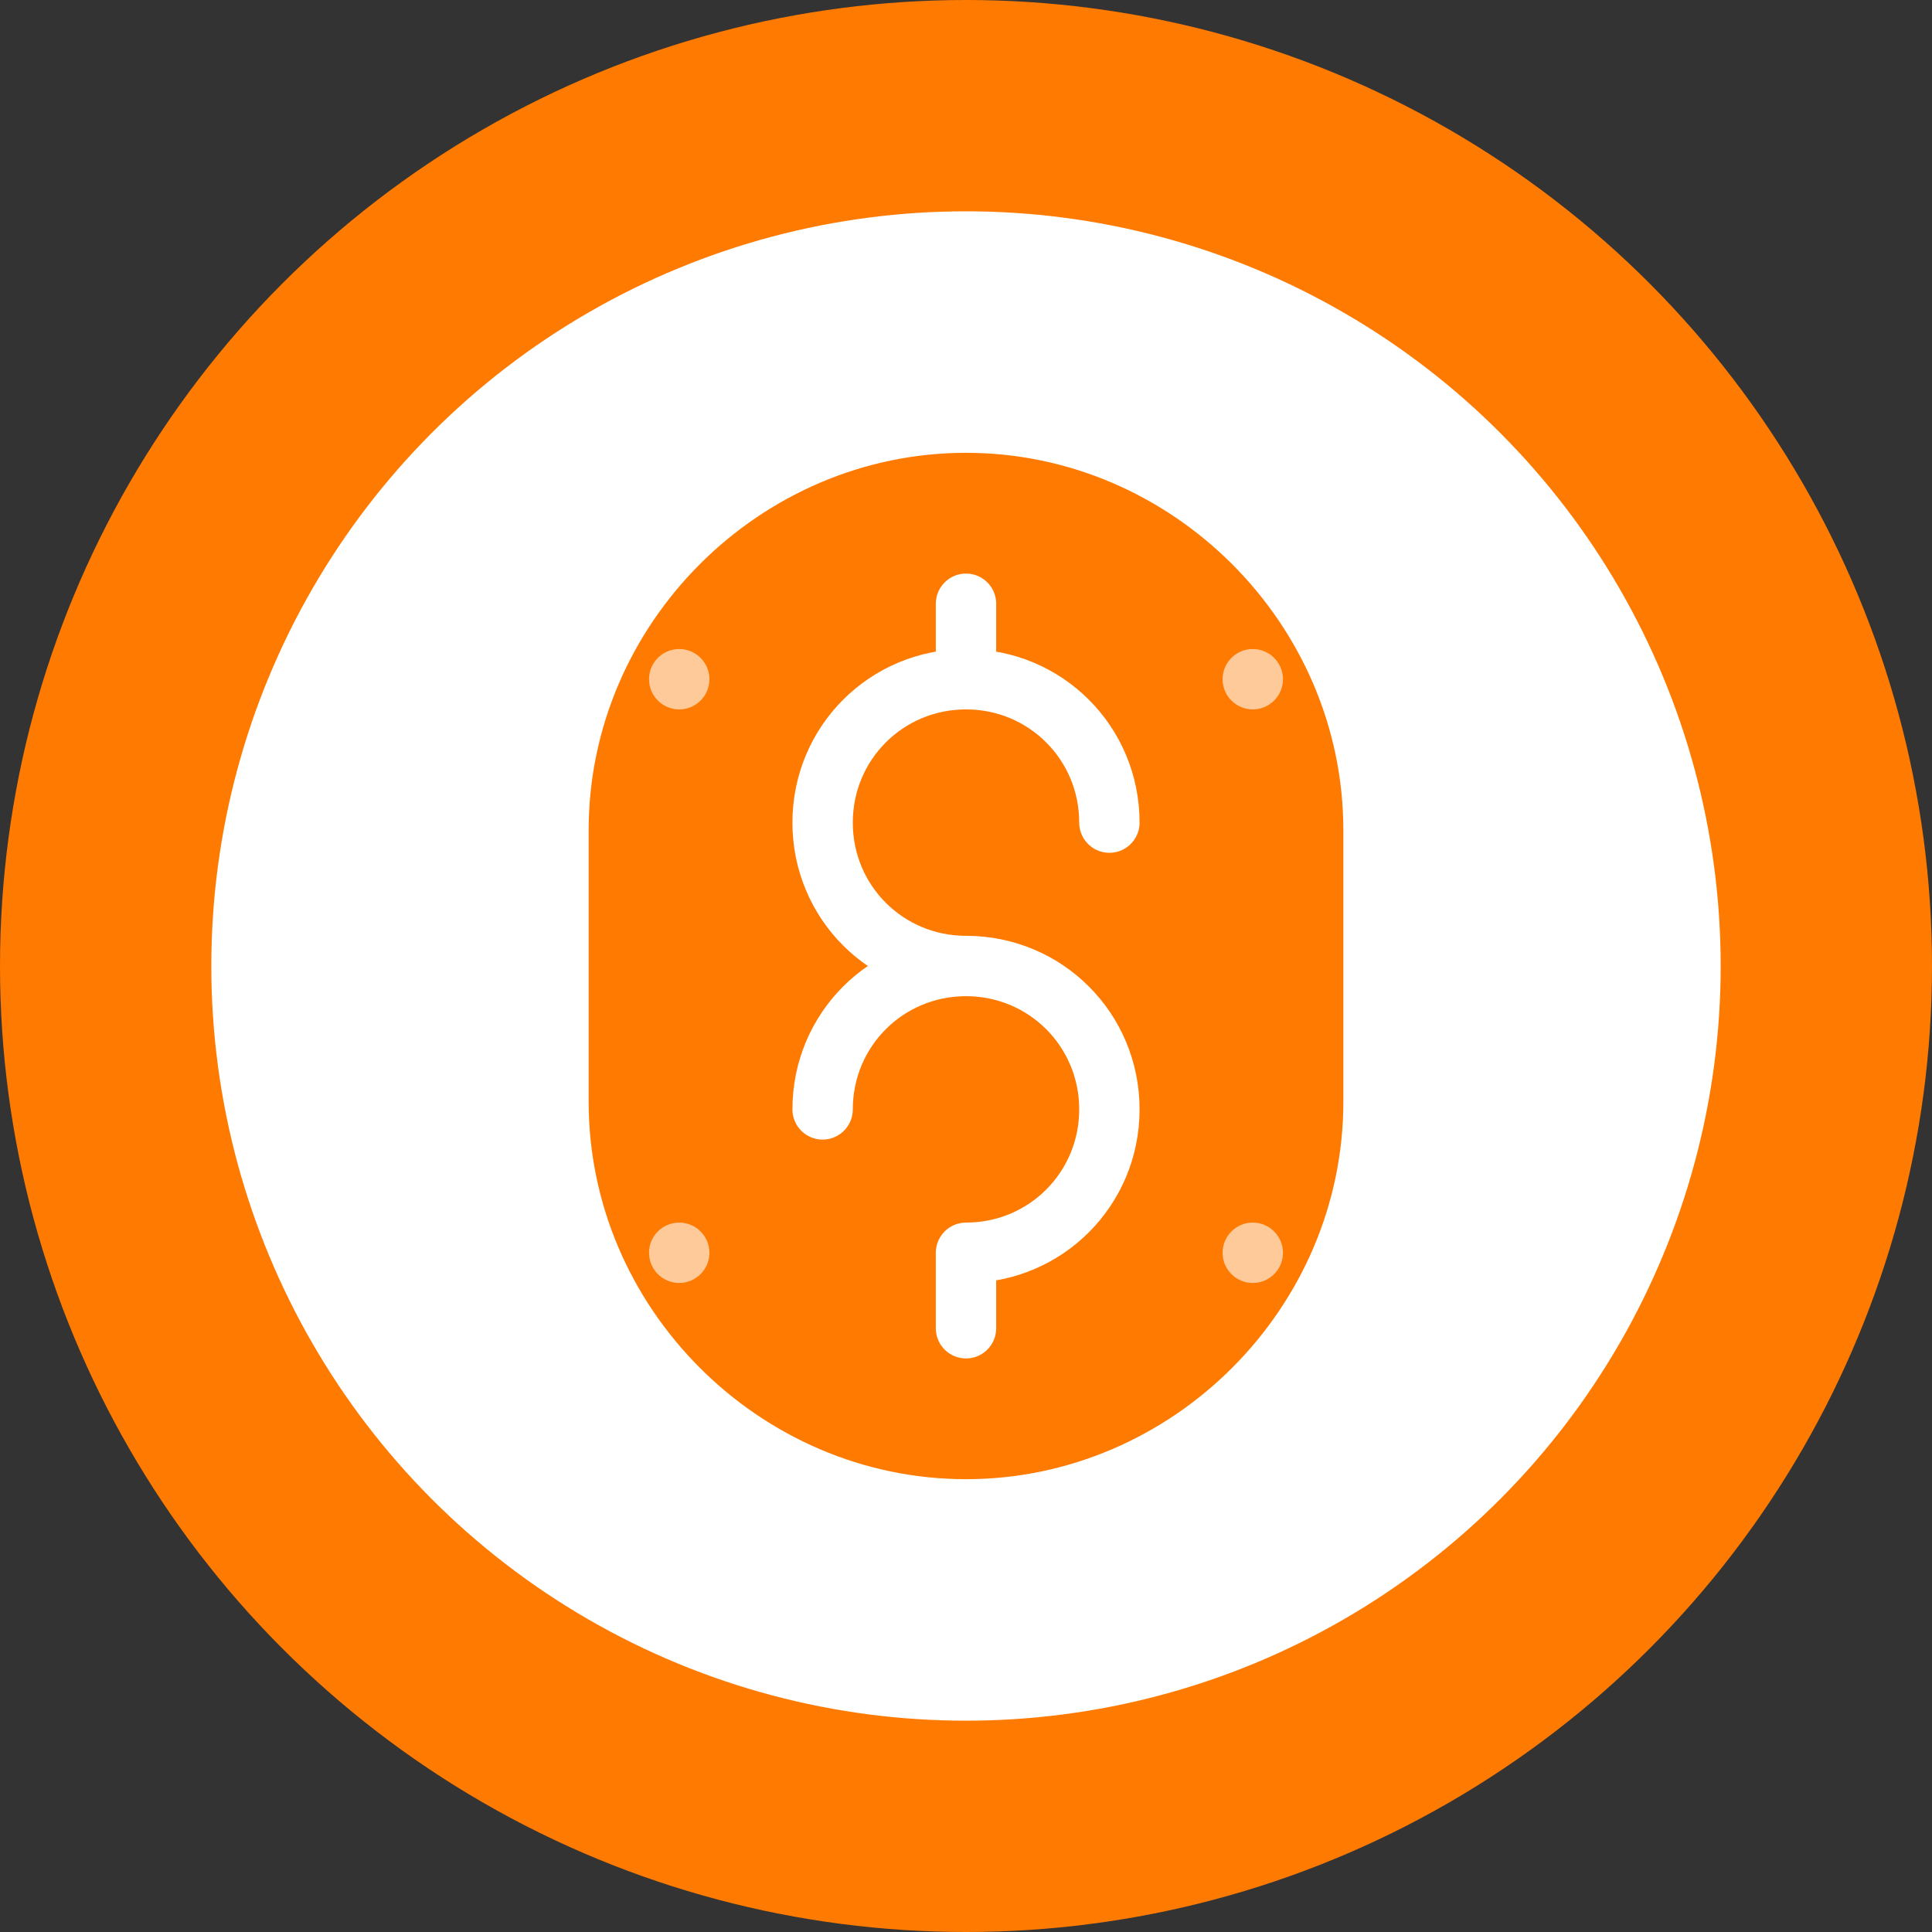 <svg width="512" height="512" viewBox="0 0 512 512" fill="none" xmlns="http://www.w3.org/2000/svg">
  <rect x="0" y="0" width="512" height="512" fill="#333333" stroke="none"/>
  <!-- Background Circle -->
  <circle cx="256" cy="256" r="256" fill="#FF7A00"/>
  
  <!-- White Circle Background -->
  <circle cx="256" cy="256" r="200" fill="white"/>
  
  <!-- Money Symbol -->
  <path d="M256 120C310.692 120 356 165.308 356 220V292C356 346.692 310.692 392 256 392C201.308 392 156 346.692 156 292V220C156 165.308 201.308 120 256 120Z" fill="#FF7A00"/>
  
  <!-- Dollar Sign -->
  <path d="M256 160V180M256 332V352M256 180C234.909 180 218 196.909 218 218C218 239.091 234.909 256 256 256M256 180C277.091 180 294 196.909 294 218M256 256C277.091 256 294 272.909 294 294C294 315.091 277.091 332 256 332M256 256C234.909 256 218 272.909 218 294" stroke="white" stroke-width="16" stroke-linecap="round"/>
  
  <!-- Decorative Elements -->
  <circle cx="180" cy="180" r="8" fill="white" opacity="0.6"/>
  <circle cx="332" cy="180" r="8" fill="white" opacity="0.6"/>
  <circle cx="180" cy="332" r="8" fill="white" opacity="0.6"/>
  <circle cx="332" cy="332" r="8" fill="white" opacity="0.6"/>
</svg>